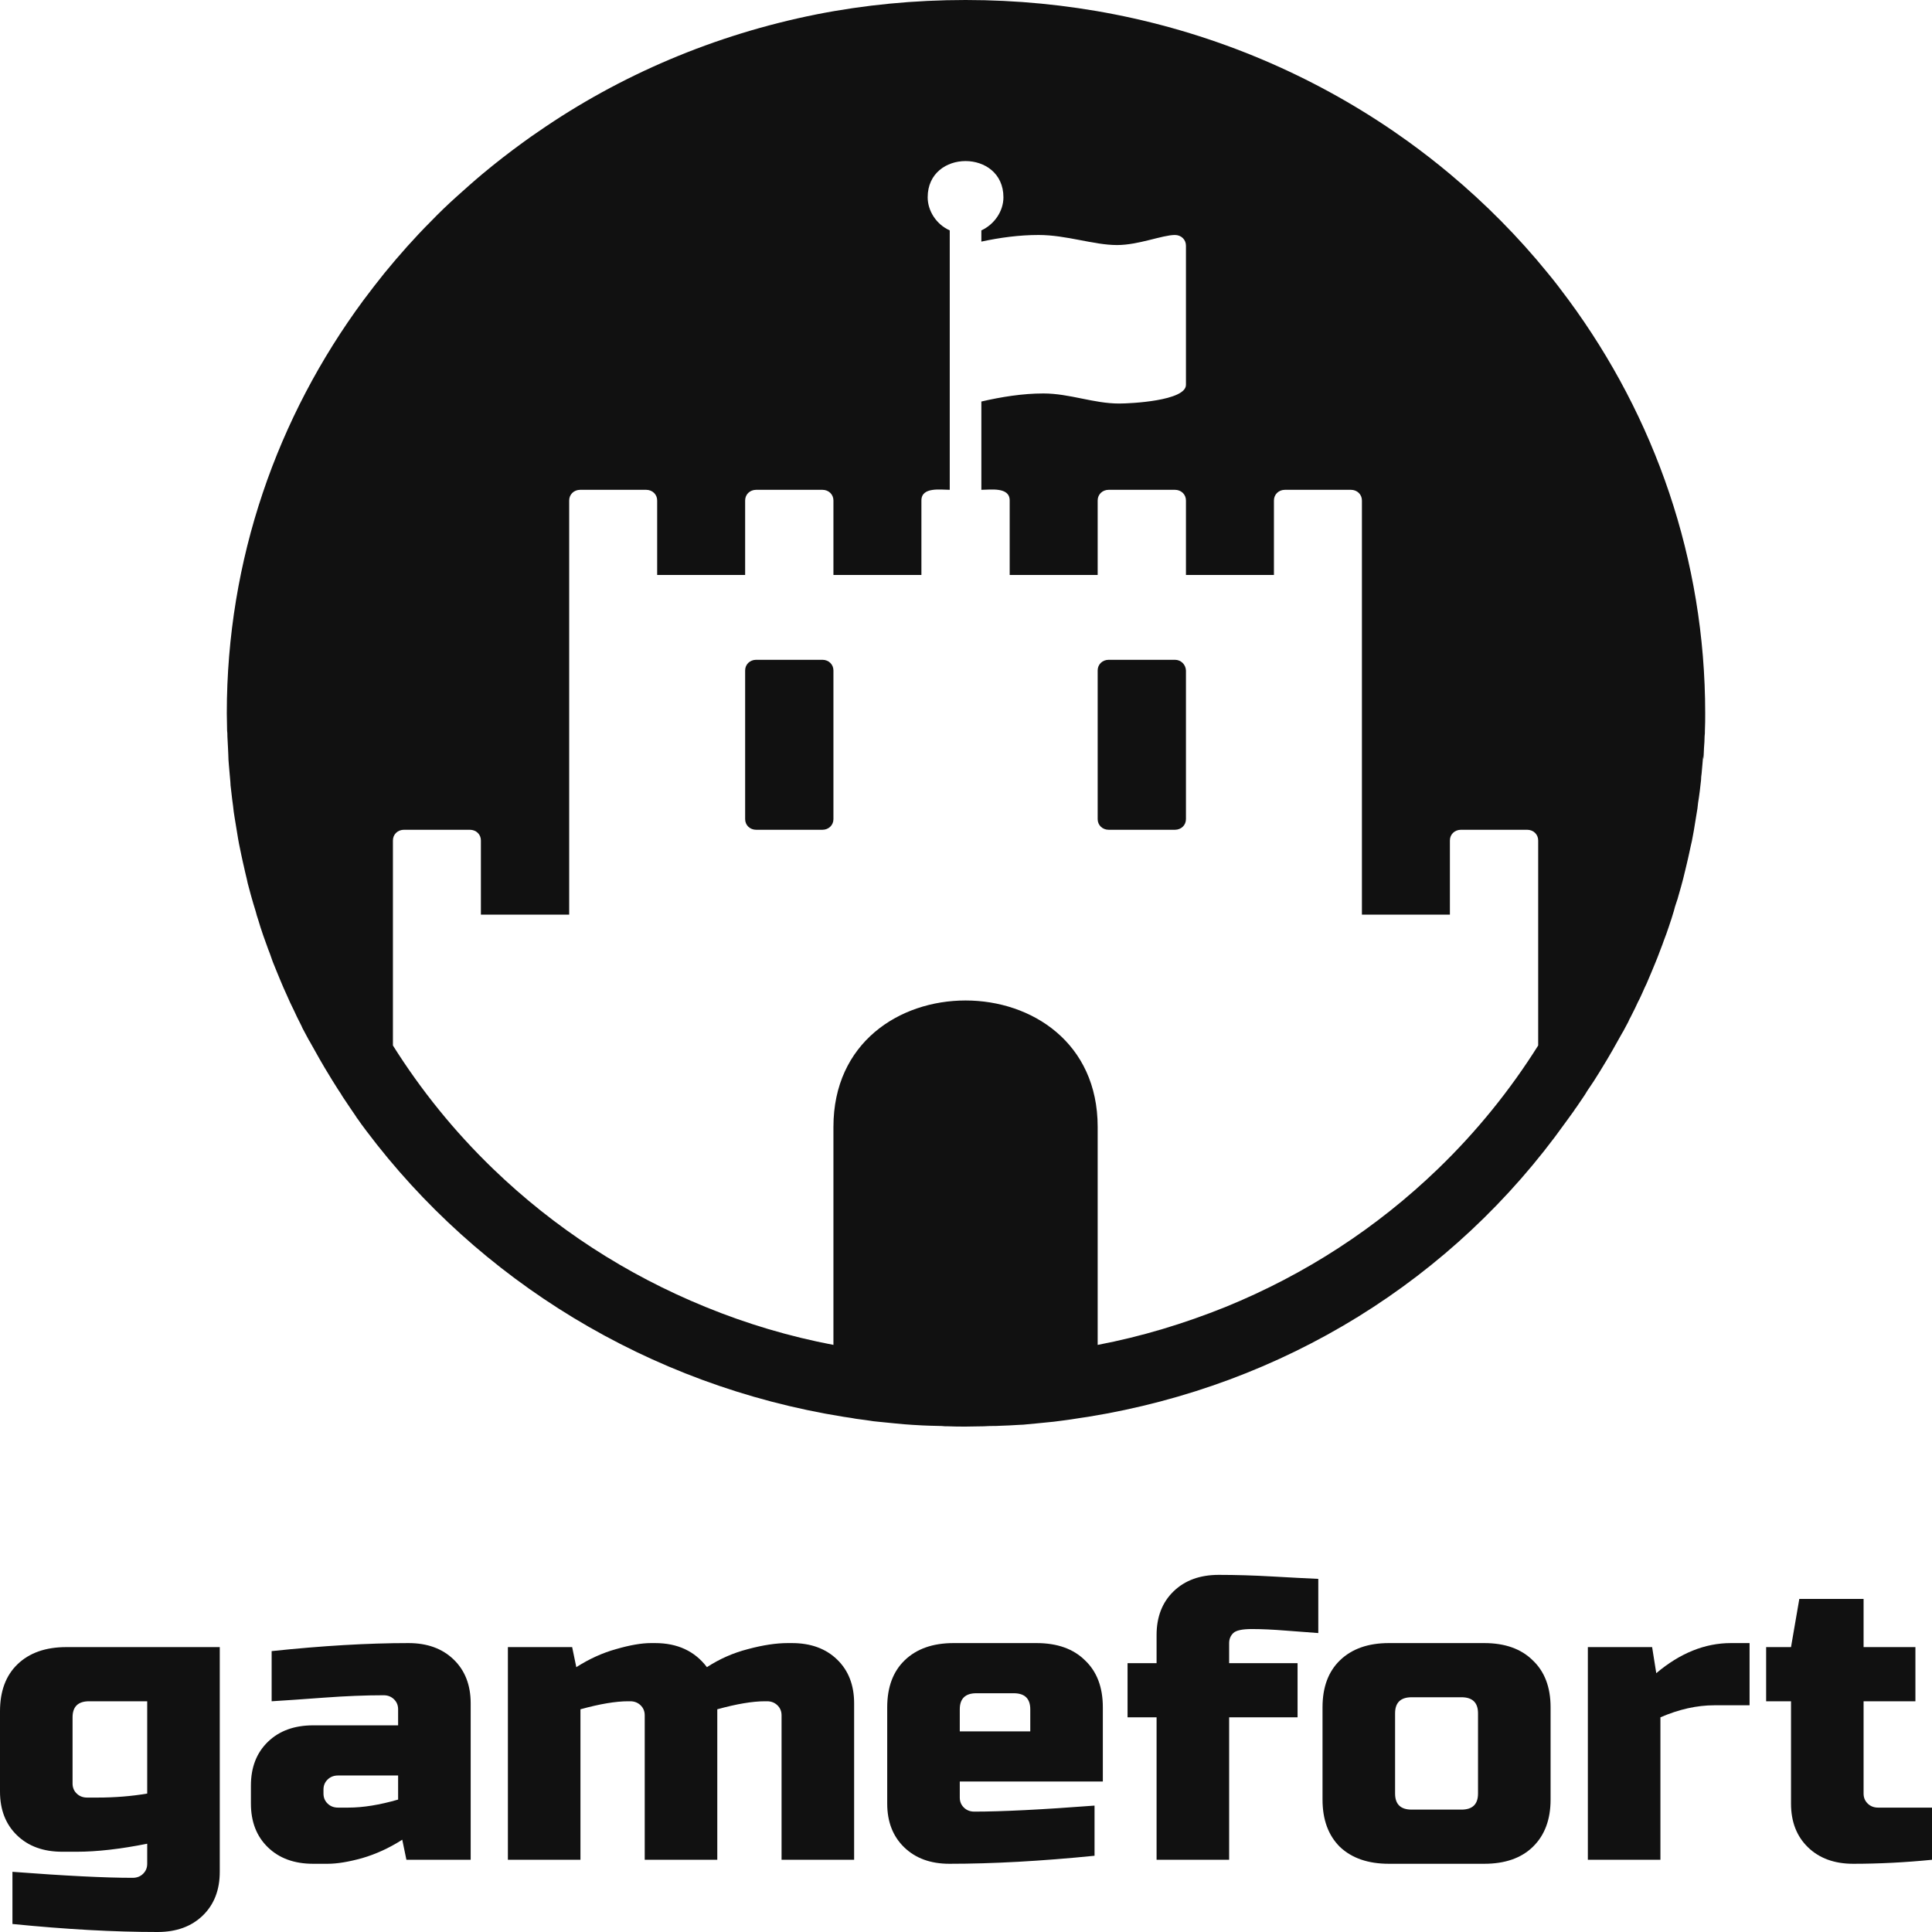 <svg width="300" height="300" viewBox="0 0 300 300" fill="none" xmlns="http://www.w3.org/2000/svg">
<path d="M22.858 286.292C18.694 287.123 15.045 287.538 11.912 287.538H9.658C6.739 287.538 4.4 286.687 2.64 284.984C0.88 283.28 0 281.017 0 278.192V265.73C0 262.615 0.901 260.185 2.704 258.44C4.55 256.654 7.083 255.761 10.302 255.761H34.125V290.654C34.125 293.478 33.245 295.742 31.485 297.445C29.726 299.148 27.386 300 24.467 300C17.728 300 10.216 299.585 1.932 298.754V290.654C10.13 291.277 16.354 291.588 20.604 291.588C21.248 291.588 21.784 291.381 22.214 290.965C22.643 290.55 22.858 290.031 22.858 289.407V286.292ZM15.131 279.126C17.835 279.126 20.411 278.919 22.858 278.503V264.172H13.843C12.126 264.172 11.268 265.003 11.268 266.665V276.946C11.268 277.569 11.482 278.088 11.912 278.503C12.341 278.919 12.877 279.126 13.521 279.126H15.131Z" fill="#111111"/>
<path d="M54.093 280.684C56.368 280.684 58.944 280.269 61.819 279.438V275.699H52.483C51.839 275.699 51.303 275.907 50.874 276.323C50.444 276.738 50.23 277.257 50.23 277.88V278.503C50.23 279.126 50.444 279.646 50.874 280.061C51.303 280.477 51.839 280.684 52.483 280.684H54.093ZM42.181 256.384C50.036 255.553 57.119 255.137 63.429 255.137C66.348 255.137 68.687 255.989 70.447 257.692C72.207 259.395 73.087 261.659 73.087 264.484V288.784H63.107L62.463 285.669C60.446 286.957 58.364 287.912 56.218 288.535C54.114 289.117 52.333 289.407 50.874 289.407H48.62C45.701 289.407 43.362 288.556 41.602 286.853C39.842 285.15 38.962 282.886 38.962 280.061V277.257C38.962 274.433 39.842 272.169 41.602 270.466C43.362 268.762 45.701 267.911 48.62 267.911H61.819V265.418C61.819 264.795 61.605 264.276 61.176 263.861C60.746 263.445 60.21 263.238 59.566 263.238C56.776 263.238 53.685 263.362 50.294 263.612C46.946 263.861 44.242 264.048 42.181 264.172V256.384Z" fill="#111111"/>
<path d="M101.722 255.137C105.199 255.137 107.882 256.384 109.77 258.876C111.745 257.588 113.87 256.654 116.145 256.072C118.463 255.449 120.523 255.137 122.326 255.137H122.97C125.889 255.137 128.228 255.989 129.988 257.692C131.748 259.395 132.628 261.659 132.628 264.484V288.784H121.36V266.353C121.36 265.73 121.146 265.211 120.716 264.795C120.287 264.38 119.75 264.172 119.107 264.172H118.785C116.853 264.172 114.385 264.588 111.38 265.418V288.784H100.112V266.353C100.112 265.73 99.898 265.211 99.469 264.795C99.039 264.38 98.503 264.172 97.859 264.172H97.537C95.605 264.172 93.137 264.588 90.132 265.418V288.784H78.865V255.761H88.844L89.488 258.876C91.506 257.588 93.566 256.654 95.67 256.072C97.816 255.449 99.619 255.137 101.078 255.137H101.722Z" fill="#111111"/>
<path d="M151.61 262.926C149.893 262.926 149.034 263.757 149.034 265.418V268.845H159.98V265.418C159.98 263.757 159.122 262.926 157.405 262.926H151.61ZM169.96 288.161C161.676 288.992 154.164 289.407 147.424 289.407C144.506 289.407 142.166 288.556 140.406 286.853C138.646 285.15 137.766 282.886 137.766 280.061V265.107C137.766 261.991 138.668 259.561 140.471 257.817C142.316 256.031 144.849 255.137 148.068 255.137H160.946C164.165 255.137 166.676 256.031 168.479 257.817C170.325 259.561 171.248 261.991 171.248 265.107V276.634H149.034V279.126C149.034 279.75 149.249 280.269 149.678 280.684C150.107 281.1 150.644 281.307 151.288 281.307C155.537 281.307 161.761 280.996 169.96 280.373V288.161Z" fill="#111111"/>
<path d="M204.704 253.58C203.459 253.497 201.807 253.372 199.746 253.206C197.686 253.04 195.905 252.957 194.402 252.957C192.9 252.957 191.934 253.164 191.505 253.58C191.075 253.995 190.861 254.514 190.861 255.137V258.253H201.485V266.665H190.861V288.784H179.593V266.665H175.086V258.253H179.593V253.891C179.593 251.067 180.473 248.803 182.233 247.1C183.993 245.396 186.332 244.545 189.251 244.545C191.87 244.545 194.638 244.628 197.557 244.794C200.476 244.96 202.858 245.085 204.704 245.168V253.58Z" fill="#111111"/>
<path d="M240.774 279.438C240.774 282.553 239.851 285.004 238.005 286.79C236.202 288.535 233.691 289.407 230.472 289.407H215.663C212.443 289.407 209.911 288.535 208.065 286.79C206.262 285.004 205.361 282.553 205.361 279.438V265.107C205.361 261.991 206.262 259.561 208.065 257.817C209.911 256.031 212.443 255.137 215.663 255.137H230.472C233.691 255.137 236.202 256.031 238.005 257.817C239.851 259.561 240.774 261.991 240.774 265.107V279.438ZM229.506 266.042C229.506 264.38 228.647 263.549 226.93 263.549H219.204C217.487 263.549 216.628 264.38 216.628 266.042V278.503C216.628 280.165 217.487 280.996 219.204 280.996H226.93C228.647 280.996 229.506 280.165 229.506 278.503V266.042Z" fill="#111111"/>
<path d="M266.199 264.795C263.495 264.795 260.705 265.418 257.829 266.665V288.784H246.561V255.761H256.541L257.185 259.811C260.876 256.695 264.74 255.137 268.775 255.137H271.672V264.795H266.199Z" fill="#111111"/>
<path d="M300 288.784C295.836 289.2 291.758 289.407 287.766 289.407C284.847 289.407 282.508 288.556 280.748 286.853C278.988 285.15 278.108 282.886 278.108 280.061V264.172H274.245V255.761H278.108L279.396 248.283H289.376V255.761H297.424V264.172H289.376V278.503C289.376 279.126 289.591 279.646 290.02 280.061C290.449 280.477 290.986 280.684 291.63 280.684H300V288.784Z" fill="#111111"/>
<path d="M127.701 102.453H117.42C116.447 102.453 115.706 103.167 115.706 104.105V127.195C115.706 128.133 116.447 128.847 117.42 128.847H127.701C128.674 128.847 129.415 128.133 129.415 127.195V104.105C129.415 103.167 128.674 102.453 127.701 102.453V102.453ZM182.441 102.453H172.16C171.187 102.453 170.446 103.167 170.446 104.105V127.195C170.446 128.133 171.187 128.847 172.16 128.847H182.441C183.414 128.847 184.154 128.133 184.154 127.195V104.105C184.108 103.167 183.367 102.453 182.441 102.453V102.453ZM243.572 46.581C242.507 45.152 241.442 43.723 240.284 42.339C235.745 36.756 230.651 31.62 225.094 26.975C223.01 25.233 220.879 23.581 218.656 21.973C217.915 21.437 217.174 20.946 216.433 20.41C203.652 11.656 188.971 5.359 173.086 2.233C165.584 0.759 157.85 0 149.93 0C142.011 0 134.231 0.759 126.775 2.233C110.89 5.404 96.209 11.701 83.566 20.455C82.825 20.946 82.084 21.482 81.343 22.018C79.12 23.626 76.99 25.278 74.906 27.02C73.517 28.181 72.174 29.387 70.831 30.593C69.488 31.799 68.191 33.049 66.941 34.344C64.393 36.89 61.985 39.614 59.716 42.383C58.605 43.768 57.493 45.197 56.428 46.626C43.044 64.759 35.217 86.866 35.217 110.76C35.217 111.653 35.264 112.546 35.264 113.439C35.31 113.752 35.31 114.02 35.31 114.332C35.356 114.913 35.356 115.538 35.403 116.119C35.403 116.476 35.449 116.789 35.449 117.146C35.449 117.727 35.495 118.263 35.541 118.799C35.588 119.156 35.588 119.513 35.634 119.87C35.68 120.362 35.727 120.898 35.773 121.434C35.773 121.791 35.819 122.148 35.866 122.505C35.912 123.041 36.005 123.577 36.051 124.113C36.097 124.47 36.144 124.783 36.19 125.14C36.236 125.721 36.329 126.302 36.421 126.882C36.468 127.15 36.514 127.463 36.56 127.731L36.977 130.276C37.023 130.544 37.07 130.768 37.116 131.036C37.255 131.616 37.348 132.242 37.486 132.822C37.579 133.179 37.626 133.537 37.718 133.894C37.811 134.341 37.95 134.832 38.042 135.323C38.135 135.725 38.227 136.082 38.32 136.484C38.413 136.931 38.505 137.378 38.644 137.824C38.737 138.226 38.876 138.628 38.968 139.03C39.107 139.477 39.2 139.879 39.339 140.325C39.478 140.727 39.571 141.129 39.709 141.531C39.802 141.933 39.941 142.38 40.08 142.782C40.219 143.183 40.312 143.585 40.45 143.987C40.589 144.434 40.728 144.836 40.867 145.238C41.145 145.952 41.377 146.712 41.655 147.426C41.84 147.873 41.979 148.275 42.118 148.677C42.257 149.123 42.442 149.57 42.627 150.017C42.766 150.374 42.905 150.687 43.044 151.044L43.6 152.384C43.739 152.696 43.877 153.054 44.016 153.366C44.202 153.813 44.433 154.259 44.618 154.706L45.035 155.644C45.267 156.091 45.452 156.537 45.684 156.984C45.823 157.296 45.962 157.564 46.1 157.877C46.332 158.324 46.564 158.815 46.795 159.261C46.888 159.529 47.027 159.753 47.166 160.021C47.444 160.512 47.675 161.003 47.953 161.495C47.999 161.584 48.045 161.629 48.092 161.718C49.111 163.549 50.13 165.38 51.241 167.166C51.334 167.345 51.473 167.524 51.565 167.702C51.889 168.194 52.167 168.685 52.491 169.176C52.63 169.4 52.769 169.578 52.908 169.801C53.186 170.293 53.51 170.739 53.834 171.231C53.973 171.454 54.112 171.633 54.251 171.856C54.575 172.347 54.9 172.794 55.224 173.285C55.316 173.464 55.455 173.642 55.594 173.821C55.918 174.312 56.289 174.804 56.659 175.295C56.752 175.384 56.798 175.518 56.891 175.607C74.258 198.697 100.609 215.133 130.989 220.001C131.406 220.045 131.776 220.135 132.193 220.179C132.656 220.269 133.166 220.358 133.629 220.403C134.092 220.447 134.509 220.536 134.926 220.581C135.389 220.67 135.852 220.715 136.315 220.76C136.732 220.804 137.195 220.849 137.658 220.894C138.121 220.938 138.538 220.983 139.001 221.028C139.464 221.072 139.973 221.117 140.437 221.162C140.853 221.206 141.27 221.206 141.687 221.251C142.196 221.296 142.752 221.296 143.262 221.34C143.632 221.34 144.049 221.385 144.419 221.385C145.021 221.385 145.623 221.43 146.226 221.43C146.55 221.474 146.874 221.474 147.198 221.474C148.124 221.519 149.051 221.519 149.977 221.519C150.903 221.519 151.829 221.474 152.755 221.474C153.08 221.474 153.404 221.43 153.728 221.43C154.33 221.43 154.932 221.43 155.534 221.385C155.905 221.385 156.321 221.34 156.692 221.34C157.201 221.296 157.757 221.296 158.266 221.251C158.683 221.251 159.1 221.206 159.517 221.162C159.98 221.117 160.489 221.072 160.953 221.028C161.416 220.983 161.832 220.938 162.296 220.894C162.712 220.849 163.175 220.804 163.639 220.76C164.102 220.715 164.565 220.626 165.028 220.581C165.491 220.536 165.908 220.447 166.325 220.403C166.788 220.313 167.297 220.269 167.76 220.179C168.177 220.135 168.548 220.045 168.964 220.001C199.345 215.088 225.696 198.697 243.109 174.268C243.201 174.178 243.248 174.044 243.34 173.955C243.711 173.464 244.035 172.972 244.406 172.481C244.498 172.303 244.637 172.124 244.776 171.945C245.1 171.454 245.424 171.007 245.749 170.516C245.887 170.293 246.026 170.114 246.165 169.891C246.443 169.4 246.767 168.953 247.092 168.462C247.231 168.238 247.369 168.06 247.508 167.836C247.833 167.345 248.11 166.854 248.435 166.363C248.527 166.184 248.666 166.005 248.759 165.827C249.87 164.04 250.889 162.209 251.908 160.378C251.954 160.289 252.001 160.244 252.047 160.155C252.325 159.663 252.556 159.172 252.834 158.681C252.927 158.413 253.066 158.19 253.205 157.922C253.436 157.475 253.668 156.984 253.899 156.537C254.038 156.225 254.177 155.957 254.316 155.644C254.548 155.197 254.779 154.751 254.964 154.304L255.381 153.366C255.613 152.92 255.798 152.473 255.983 152.026C256.122 151.714 256.261 151.356 256.4 151.044L256.956 149.704C257.095 149.347 257.234 149.034 257.373 148.677C257.558 148.23 257.697 147.784 257.882 147.337C258.067 146.89 258.206 146.488 258.345 146.086C258.623 145.372 258.901 144.613 259.133 143.898C259.271 143.451 259.41 143.049 259.549 142.648C259.688 142.246 259.781 141.844 259.92 141.442C260.012 141.04 260.151 140.593 260.29 140.191C260.429 139.789 260.568 139.387 260.661 138.985C260.8 138.539 260.892 138.137 261.031 137.69C261.124 137.288 261.263 136.886 261.355 136.484C261.448 136.038 261.587 135.591 261.68 135.144C261.772 134.743 261.865 134.385 261.958 133.983C262.05 133.537 262.189 133.045 262.282 132.554C262.374 132.197 262.421 131.84 262.513 131.482C262.652 130.902 262.791 130.276 262.884 129.696C262.93 129.428 262.976 129.205 263.023 128.937L263.439 126.391C263.486 126.123 263.532 125.81 263.578 125.542C263.625 124.962 263.717 124.381 263.81 123.801C263.856 123.443 263.903 123.131 263.949 122.773C263.995 122.237 264.088 121.701 264.134 121.166C264.134 120.808 264.18 120.451 264.227 120.094C264.273 119.602 264.319 119.066 264.366 118.531C264.412 118.173 264.412 117.816 264.458 117.459C264.505 118.218 264.505 117.682 264.551 117.146C264.551 116.789 264.597 116.476 264.597 116.119C264.644 115.538 264.69 114.913 264.69 114.332C264.736 114.02 264.736 113.752 264.736 113.439C264.782 112.546 264.782 111.653 264.782 110.76C264.782 86.866 256.956 64.759 243.572 46.581ZM238.848 162.343C234.495 169.266 229.308 175.697 223.288 181.503C213.747 190.703 202.679 197.893 190.314 202.94C183.877 205.53 177.254 207.54 170.446 208.835V174.982C170.446 148.811 129.415 148.811 129.415 174.982V208.835C122.607 207.54 115.984 205.575 109.547 202.94C97.182 197.893 86.113 190.703 76.573 181.503C70.553 175.697 65.366 169.266 61.013 162.343V130.5C61.013 129.562 61.754 128.847 62.726 128.847H72.961C73.933 128.847 74.674 129.562 74.674 130.5V142.022H88.383V77.71C88.383 76.772 89.124 76.058 90.096 76.058H100.331C101.304 76.058 102.045 76.772 102.045 77.71V89.278H115.706V77.71C115.706 76.772 116.447 76.058 117.42 76.058H127.701C128.674 76.058 129.415 76.772 129.415 77.71V89.278H143.076V77.71C143.076 75.567 146.087 76.058 147.476 76.058V35.773C145.438 34.88 144.049 32.781 144.049 30.637C144.049 23.134 155.812 23.134 155.812 30.637C155.812 32.781 154.423 34.836 152.385 35.773V37.515C155.303 36.89 158.266 36.488 161.277 36.488C165.63 36.488 169.798 38.051 173.457 38.051C176.791 38.051 180.496 36.488 182.441 36.488C183.414 36.488 184.154 37.203 184.154 38.141V59.757C184.154 62.258 175.494 62.66 173.781 62.66C169.798 62.66 166.093 61.096 162.018 61.096C158.776 61.096 155.488 61.632 152.385 62.347V76.058C153.774 76.058 156.784 75.567 156.784 77.71V89.278H170.446V77.71C170.446 76.772 171.187 76.058 172.16 76.058H182.441C183.414 76.058 184.154 76.772 184.154 77.71V89.278H197.816V77.71C197.816 76.772 198.557 76.058 199.53 76.058H209.765C210.737 76.058 211.478 76.772 211.478 77.71V142.022H225.14V130.5C225.14 129.562 225.881 128.847 226.854 128.847H237.135C238.107 128.847 238.848 129.562 238.848 130.5V162.343Z" fill="#111111"/>
</svg>
